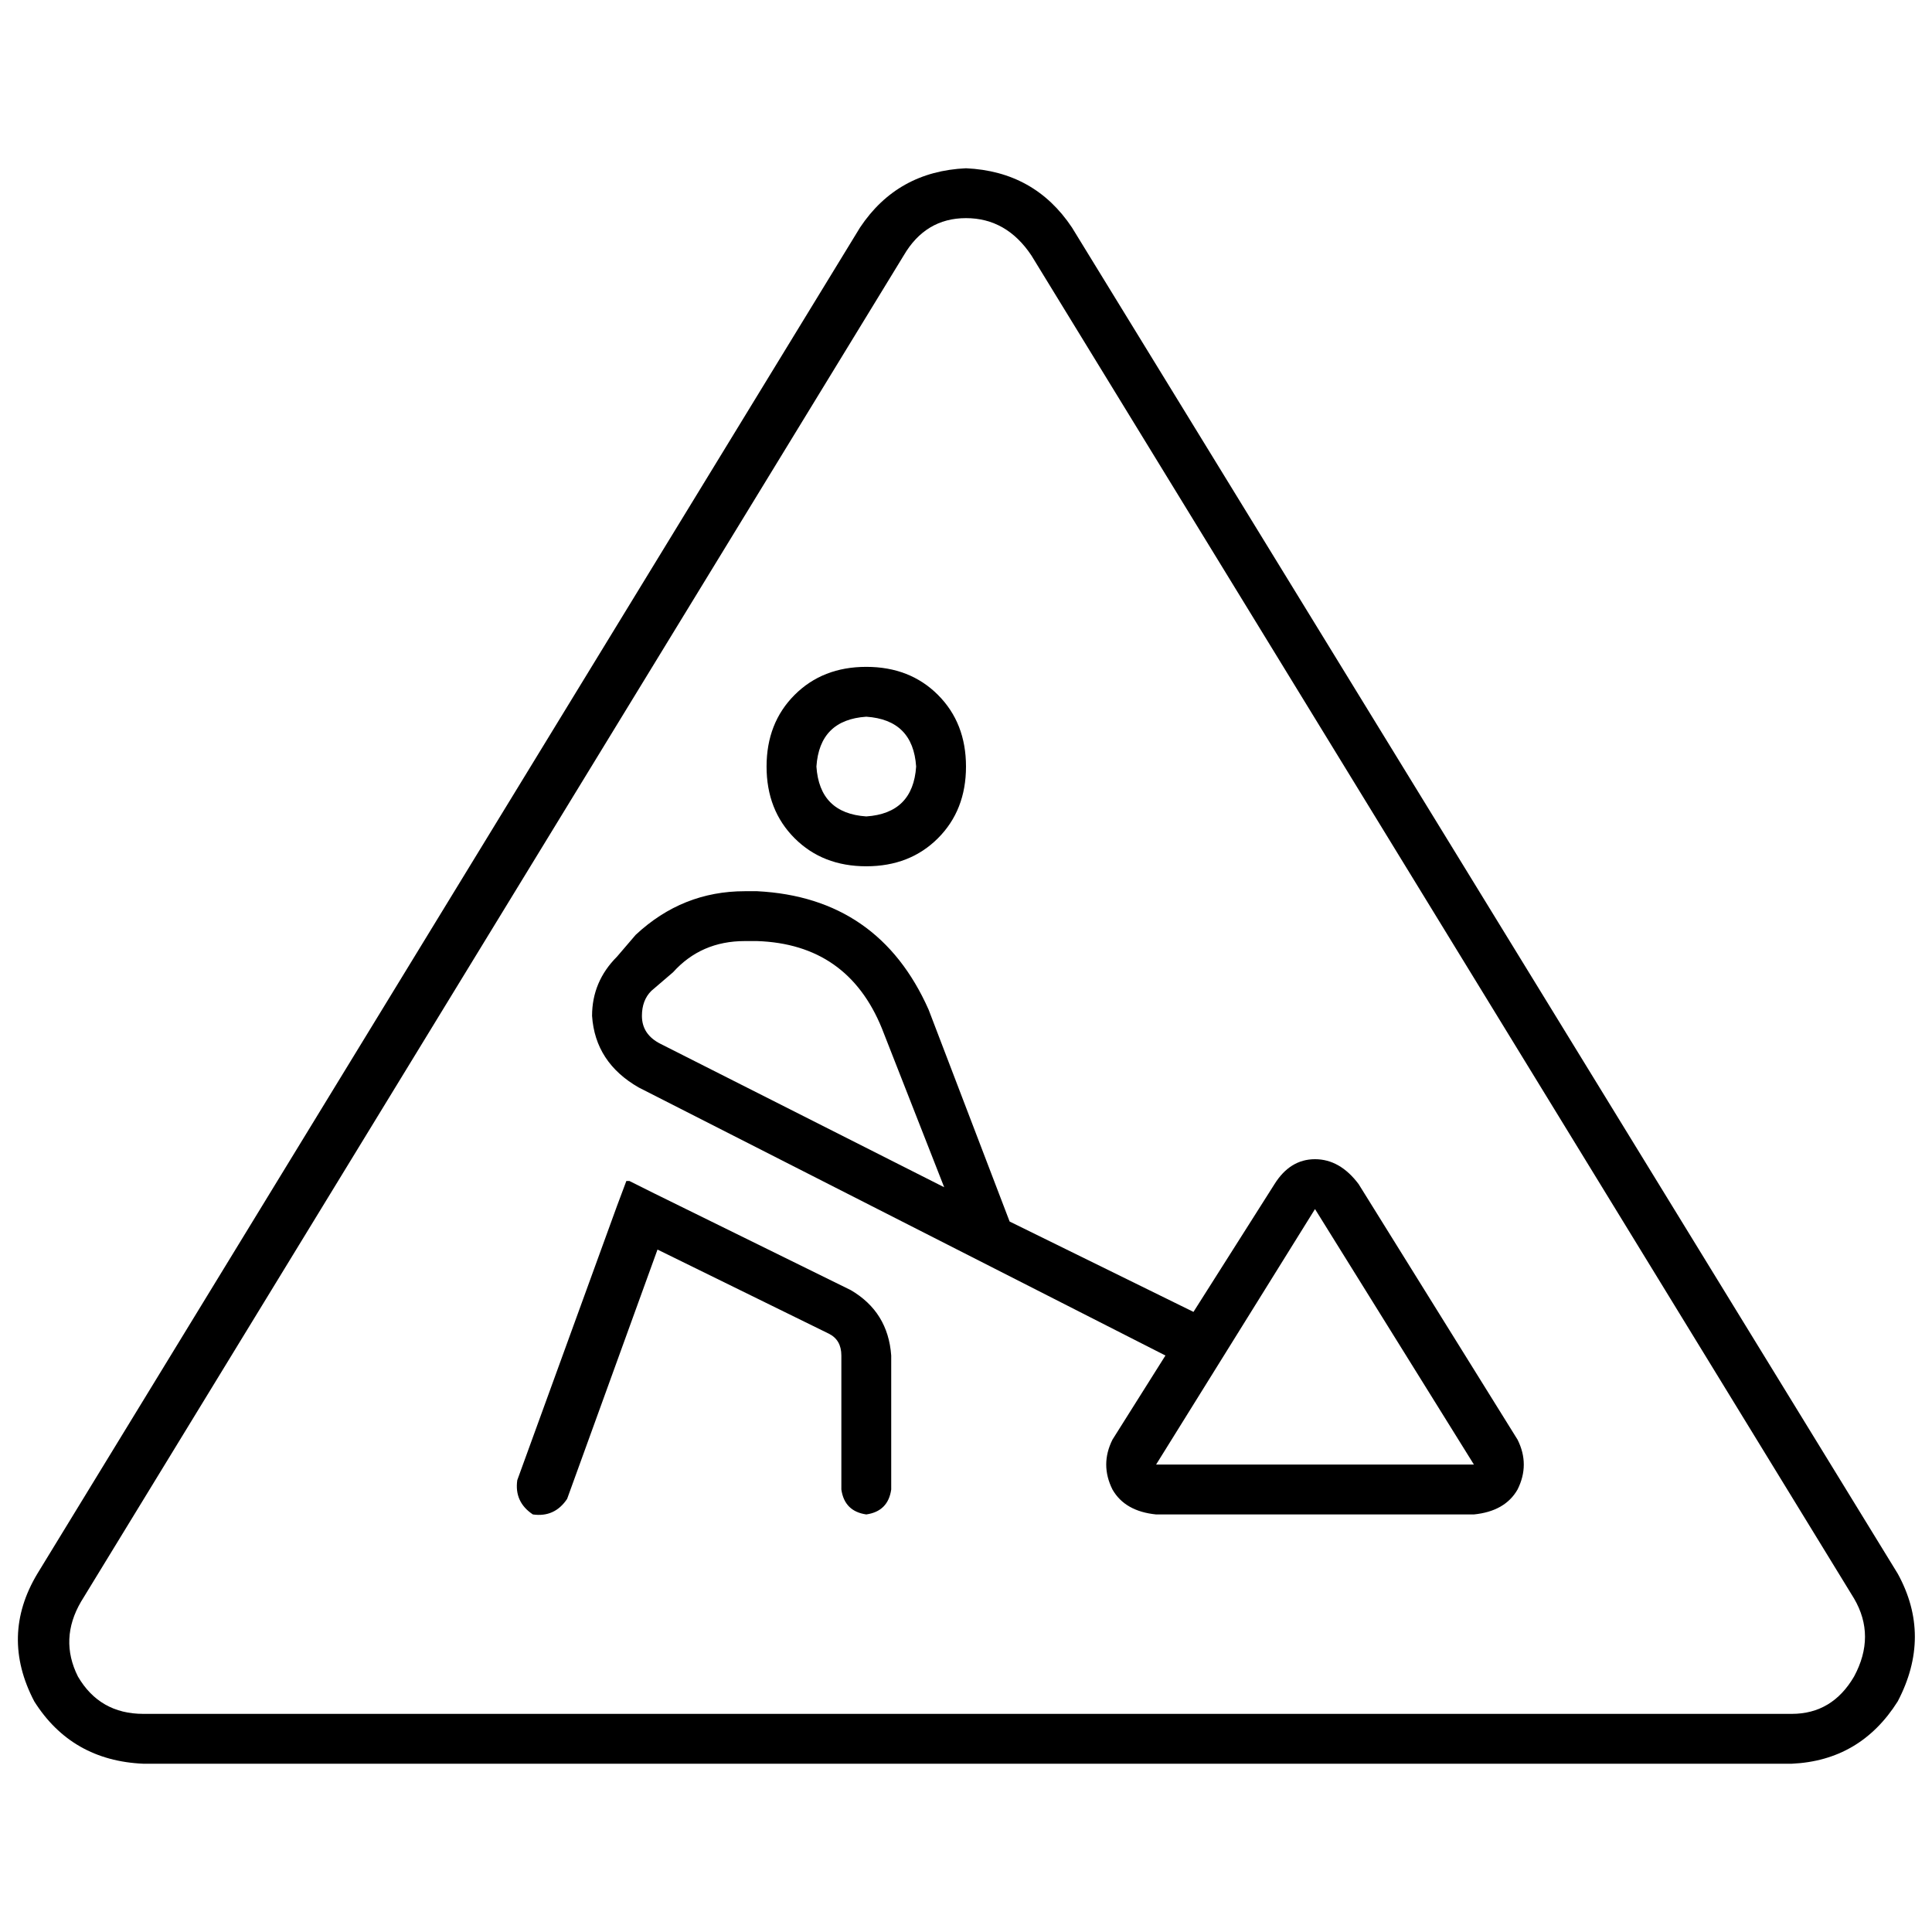 <svg xmlns="http://www.w3.org/2000/svg" viewBox="0 0 512 512">
  <path d="M 273.342 67.716 Q 266.735 57.806 256 57.806 Q 245.265 57.806 239.484 67.716 L 21.471 424.465 L 21.471 424.465 Q 15.69 434.374 20.645 444.284 Q 26.426 454.194 37.987 454.194 L 474.839 454.194 L 474.839 454.194 Q 485.574 454.194 491.355 444.284 L 502.916 450.89 L 502.916 450.89 Q 493.006 466.581 474.839 467.406 L 37.987 467.406 L 37.987 467.406 Q 18.994 466.581 9.084 450.89 Q 0 433.548 9.91 417.032 L 227.923 60.284 L 227.923 60.284 Q 237.832 45.419 256 44.594 Q 274.168 45.419 284.077 60.284 L 502.916 417.032 L 502.916 417.032 Q 512 433.548 502.916 450.89 L 491.355 444.284 L 491.355 444.284 Q 497.135 433.548 491.355 423.639 L 273.342 67.716 L 273.342 67.716 Z M 348.49 320.413 L 306.374 388.129 L 348.49 320.413 L 306.374 388.129 L 390.606 388.129 L 390.606 388.129 L 348.49 320.413 L 348.49 320.413 Z M 316.284 347.665 L 337.755 313.806 L 316.284 347.665 L 337.755 313.806 Q 341.884 307.2 348.49 307.2 Q 355.097 307.2 360.052 313.806 L 402.168 381.523 L 402.168 381.523 Q 405.471 388.129 402.168 394.735 Q 398.865 400.516 390.606 401.342 L 306.374 401.342 L 306.374 401.342 Q 298.116 400.516 294.813 394.735 Q 291.51 388.129 294.813 381.523 L 308.852 359.226 L 308.852 359.226 L 169.29 288.206 L 169.29 288.206 Q 157.729 281.6 156.903 269.213 Q 156.903 260.129 163.51 253.523 L 168.465 247.742 L 168.465 247.742 Q 180.852 236.181 197.368 236.181 L 200.671 236.181 L 200.671 236.181 Q 232.877 237.832 246.09 267.561 L 267.561 323.716 L 267.561 323.716 L 316.284 347.665 L 316.284 347.665 Z M 242.787 203.148 Q 241.961 190.761 229.574 189.935 Q 217.187 190.761 216.361 203.148 Q 217.187 215.535 229.574 216.361 Q 241.961 215.535 242.787 203.148 L 242.787 203.148 Z M 203.148 203.148 Q 203.148 191.587 210.581 184.155 L 210.581 184.155 L 210.581 184.155 Q 218.013 176.723 229.574 176.723 Q 241.135 176.723 248.568 184.155 Q 256 191.587 256 203.148 Q 256 214.71 248.568 222.142 Q 241.135 229.574 229.574 229.574 Q 218.013 229.574 210.581 222.142 Q 203.148 214.71 203.148 203.148 L 203.148 203.148 Z M 166.813 312.981 L 173.419 316.284 L 166.813 312.981 L 173.419 316.284 L 225.445 341.884 L 225.445 341.884 Q 235.355 347.665 236.181 359.226 L 236.181 394.735 L 236.181 394.735 Q 235.355 400.516 229.574 401.342 Q 223.794 400.516 222.968 394.735 L 222.968 359.226 L 222.968 359.226 Q 222.968 355.097 219.665 353.445 L 174.245 331.148 L 174.245 331.148 L 150.297 397.213 L 150.297 397.213 Q 146.994 402.168 141.213 401.342 Q 136.258 398.039 137.084 392.258 L 163.51 319.587 L 163.51 319.587 L 165.987 312.981 L 166.813 312.981 Z M 178.374 257.652 L 172.594 262.606 L 178.374 257.652 L 172.594 262.606 Q 170.116 265.084 170.116 269.213 Q 170.116 274.168 175.071 276.645 L 250.219 314.632 L 250.219 314.632 L 233.703 272.516 L 233.703 272.516 Q 224.619 250.219 200.671 249.394 L 197.368 249.394 L 197.368 249.394 Q 185.806 249.394 178.374 257.652 L 178.374 257.652 Z" />
</svg>